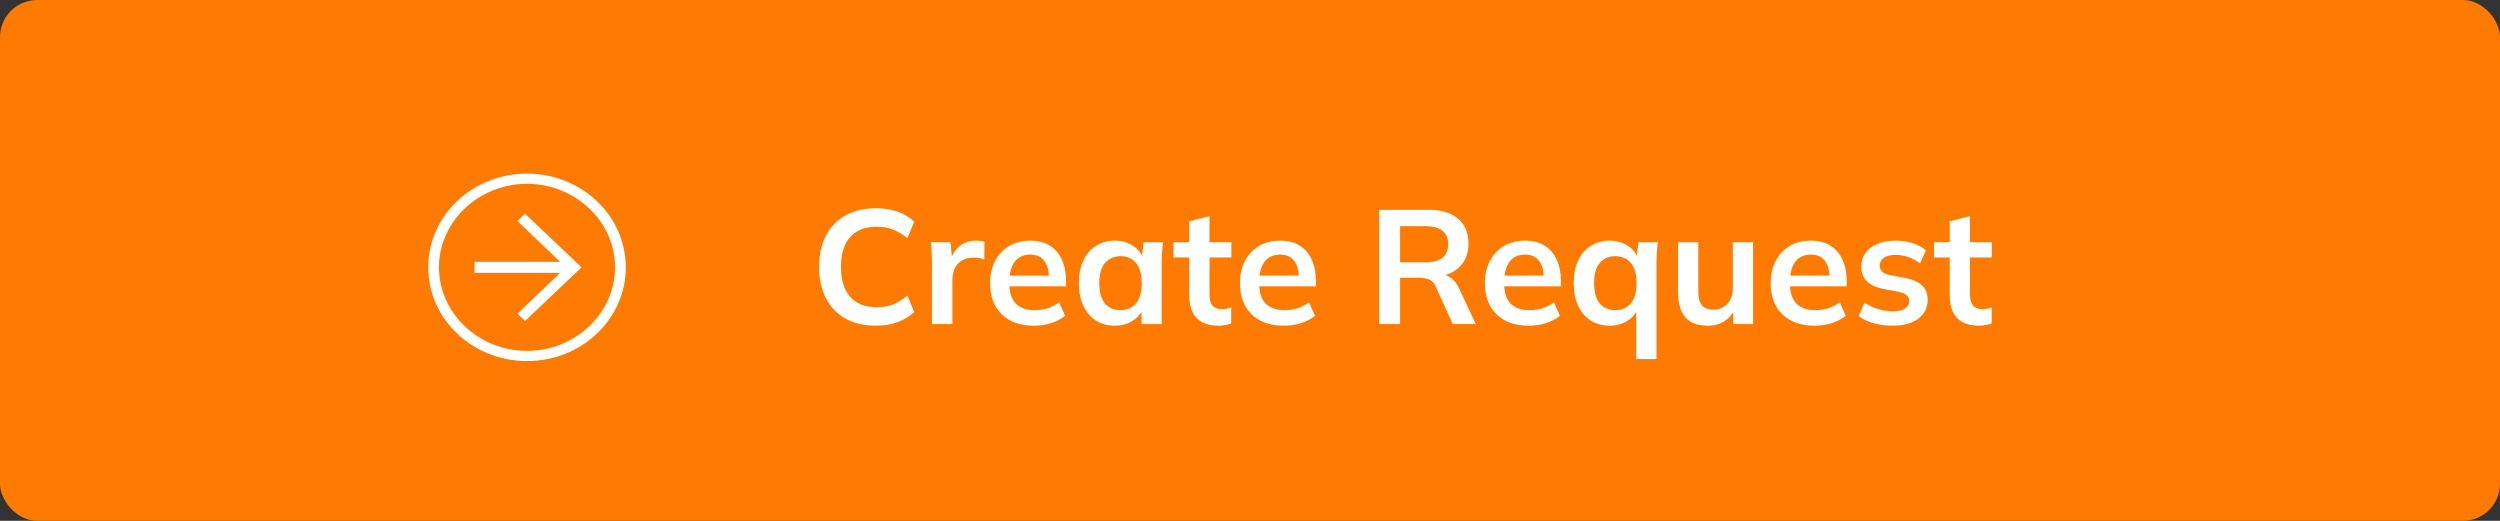 <svg width="216" height="45" viewBox="0 0 216 45" fill="none" xmlns="http://www.w3.org/2000/svg">
<rect x="0" y="0" width="216" height="45" fill="#333333" stroke="none"/>
<rect width="216" height="45" rx="3.208" fill="#FF7A00"/>
<path d="M75.684 28.14C74.657 28.14 73.775 27.935 73.038 27.524C72.31 27.104 71.75 26.516 71.358 25.76C70.966 24.995 70.77 24.094 70.77 23.058C70.77 22.022 70.966 21.126 71.358 20.37C71.75 19.614 72.31 19.031 73.038 18.62C73.775 18.2 74.657 17.99 75.684 17.99C76.375 17.99 76.995 18.088 77.546 18.284C78.106 18.48 78.587 18.769 78.988 19.152L78.4 20.58C77.961 20.225 77.537 19.973 77.126 19.824C76.725 19.665 76.263 19.586 75.74 19.586C74.741 19.586 73.976 19.889 73.444 20.496C72.921 21.093 72.66 21.947 72.66 23.058C72.66 24.169 72.921 25.027 73.444 25.634C73.976 26.241 74.741 26.544 75.74 26.544C76.263 26.544 76.725 26.469 77.126 26.32C77.537 26.161 77.961 25.9 78.4 25.536L78.988 26.964C78.587 27.337 78.106 27.627 77.546 27.832C76.995 28.037 76.375 28.14 75.684 28.14ZM80.522 28V22.736C80.522 22.437 80.513 22.134 80.494 21.826C80.485 21.518 80.461 21.219 80.424 20.93H82.118L82.314 22.862H82.034C82.127 22.395 82.281 22.008 82.496 21.7C82.72 21.392 82.991 21.163 83.308 21.014C83.625 20.865 83.971 20.79 84.344 20.79C84.512 20.79 84.647 20.799 84.75 20.818C84.853 20.827 84.955 20.851 85.058 20.888L85.044 22.428C84.867 22.353 84.713 22.307 84.582 22.288C84.461 22.269 84.307 22.26 84.12 22.26C83.719 22.26 83.378 22.344 83.098 22.512C82.827 22.68 82.622 22.913 82.482 23.212C82.351 23.511 82.286 23.851 82.286 24.234V28H80.522ZM89.339 28.14C88.153 28.14 87.225 27.813 86.553 27.16C85.881 26.507 85.545 25.611 85.545 24.472C85.545 23.735 85.689 23.091 85.979 22.54C86.268 21.989 86.669 21.56 87.183 21.252C87.705 20.944 88.312 20.79 89.003 20.79C89.684 20.79 90.253 20.935 90.711 21.224C91.168 21.513 91.513 21.919 91.747 22.442C91.989 22.965 92.111 23.576 92.111 24.276V24.738H86.959V23.814H90.865L90.627 24.01C90.627 23.357 90.487 22.857 90.207 22.512C89.936 22.167 89.539 21.994 89.017 21.994C88.438 21.994 87.99 22.199 87.673 22.61C87.365 23.021 87.211 23.595 87.211 24.332V24.514C87.211 25.279 87.397 25.853 87.771 26.236C88.153 26.609 88.69 26.796 89.381 26.796C89.782 26.796 90.155 26.745 90.501 26.642C90.855 26.53 91.191 26.353 91.509 26.11L92.027 27.286C91.691 27.557 91.289 27.767 90.823 27.916C90.356 28.065 89.861 28.14 89.339 28.14ZM96.323 28.14C95.707 28.14 95.165 27.995 94.699 27.706C94.232 27.407 93.868 26.983 93.607 26.432C93.345 25.881 93.215 25.223 93.215 24.458C93.215 23.693 93.345 23.039 93.607 22.498C93.868 21.947 94.232 21.527 94.699 21.238C95.165 20.939 95.707 20.79 96.323 20.79C96.92 20.79 97.443 20.939 97.891 21.238C98.348 21.527 98.651 21.919 98.801 22.414H98.647L98.801 20.93H100.481C100.453 21.219 100.425 21.513 100.397 21.812C100.378 22.111 100.369 22.405 100.369 22.694V28H98.633L98.619 26.544H98.787C98.637 27.029 98.334 27.417 97.877 27.706C97.419 27.995 96.901 28.14 96.323 28.14ZM96.813 26.796C97.363 26.796 97.807 26.605 98.143 26.222C98.479 25.83 98.647 25.242 98.647 24.458C98.647 23.674 98.479 23.091 98.143 22.708C97.807 22.325 97.363 22.134 96.813 22.134C96.262 22.134 95.819 22.325 95.483 22.708C95.147 23.091 94.979 23.674 94.979 24.458C94.979 25.242 95.142 25.83 95.469 26.222C95.805 26.605 96.253 26.796 96.813 26.796ZM105.298 28.14C104.458 28.14 103.824 27.921 103.394 27.482C102.965 27.043 102.75 26.385 102.75 25.508V22.246H101.392V20.93H102.75V19.124L104.5 18.676V20.93H106.39V22.246H104.5V25.396C104.5 25.881 104.594 26.222 104.78 26.418C104.967 26.614 105.224 26.712 105.55 26.712C105.728 26.712 105.877 26.698 105.998 26.67C106.129 26.642 106.255 26.605 106.376 26.558V27.944C106.218 28.009 106.04 28.056 105.844 28.084C105.658 28.121 105.476 28.14 105.298 28.14ZM110.927 28.14C109.741 28.14 108.813 27.813 108.141 27.16C107.469 26.507 107.133 25.611 107.133 24.472C107.133 23.735 107.277 23.091 107.567 22.54C107.856 21.989 108.257 21.56 108.771 21.252C109.293 20.944 109.9 20.79 110.591 20.79C111.272 20.79 111.841 20.935 112.299 21.224C112.756 21.513 113.101 21.919 113.335 22.442C113.577 22.965 113.699 23.576 113.699 24.276V24.738H108.547V23.814H112.453L112.215 24.01C112.215 23.357 112.075 22.857 111.795 22.512C111.524 22.167 111.127 21.994 110.605 21.994C110.026 21.994 109.578 22.199 109.261 22.61C108.953 23.021 108.799 23.595 108.799 24.332V24.514C108.799 25.279 108.985 25.853 109.359 26.236C109.741 26.609 110.278 26.796 110.969 26.796C111.37 26.796 111.743 26.745 112.089 26.642C112.443 26.53 112.779 26.353 113.097 26.11L113.615 27.286C113.279 27.557 112.877 27.767 112.411 27.916C111.944 28.065 111.449 28.14 110.927 28.14ZM119.162 28V18.13H123.474C124.557 18.13 125.392 18.387 125.98 18.9C126.578 19.413 126.876 20.127 126.876 21.042C126.876 21.649 126.741 22.167 126.47 22.596C126.209 23.025 125.831 23.357 125.336 23.59C124.842 23.814 124.258 23.926 123.586 23.926L123.782 23.66H124.258C124.65 23.66 125 23.763 125.308 23.968C125.616 24.173 125.868 24.486 126.064 24.906L127.506 28H125.518L124.062 24.794C123.932 24.467 123.731 24.253 123.46 24.15C123.199 24.047 122.882 23.996 122.508 23.996H120.968V28H119.162ZM120.968 22.666H123.18C123.815 22.666 124.296 22.535 124.622 22.274C124.958 22.003 125.126 21.611 125.126 21.098C125.126 20.585 124.958 20.197 124.622 19.936C124.296 19.675 123.815 19.544 123.18 19.544H120.968V22.666ZM132.091 28.14C130.905 28.14 129.977 27.813 129.305 27.16C128.633 26.507 128.297 25.611 128.297 24.472C128.297 23.735 128.441 23.091 128.731 22.54C129.02 21.989 129.421 21.56 129.935 21.252C130.457 20.944 131.064 20.79 131.755 20.79C132.436 20.79 133.005 20.935 133.463 21.224C133.92 21.513 134.265 21.919 134.499 22.442C134.741 22.965 134.863 23.576 134.863 24.276V24.738H129.711V23.814H133.617L133.379 24.01C133.379 23.357 133.239 22.857 132.959 22.512C132.688 22.167 132.291 21.994 131.769 21.994C131.19 21.994 130.742 22.199 130.425 22.61C130.117 23.021 129.963 23.595 129.963 24.332V24.514C129.963 25.279 130.149 25.853 130.523 26.236C130.905 26.609 131.442 26.796 132.133 26.796C132.534 26.796 132.907 26.745 133.253 26.642C133.607 26.53 133.943 26.353 134.261 26.11L134.779 27.286C134.443 27.557 134.041 27.767 133.575 27.916C133.108 28.065 132.613 28.14 132.091 28.14ZM141.371 31.024V26.544H141.539C141.389 27.029 141.086 27.417 140.629 27.706C140.171 27.995 139.653 28.14 139.075 28.14C138.459 28.14 137.917 27.995 137.451 27.706C136.984 27.407 136.62 26.983 136.359 26.432C136.097 25.881 135.967 25.223 135.967 24.458C135.967 23.693 136.097 23.039 136.359 22.498C136.62 21.947 136.984 21.527 137.451 21.238C137.917 20.939 138.459 20.79 139.075 20.79C139.672 20.79 140.195 20.939 140.643 21.238C141.1 21.527 141.403 21.919 141.553 22.414H141.399L141.553 20.93H143.233C143.205 21.219 143.177 21.513 143.149 21.812C143.13 22.111 143.121 22.405 143.121 22.694V31.024H141.371ZM139.565 26.796C140.115 26.796 140.559 26.605 140.895 26.222C141.231 25.83 141.399 25.242 141.399 24.458C141.399 23.674 141.231 23.091 140.895 22.708C140.559 22.325 140.115 22.134 139.565 22.134C139.014 22.134 138.571 22.325 138.235 22.708C137.899 23.091 137.731 23.674 137.731 24.458C137.731 25.242 137.894 25.83 138.221 26.222C138.557 26.605 139.005 26.796 139.565 26.796ZM147.574 28.14C146.706 28.14 146.058 27.902 145.628 27.426C145.199 26.95 144.984 26.222 144.984 25.242V20.93H146.734V25.228C146.734 25.751 146.842 26.138 147.056 26.39C147.271 26.633 147.598 26.754 148.036 26.754C148.531 26.754 148.932 26.586 149.24 26.25C149.558 25.914 149.716 25.471 149.716 24.92V20.93H151.466V28H149.758V26.558H149.954C149.749 27.062 149.436 27.454 149.016 27.734C148.606 28.005 148.125 28.14 147.574 28.14ZM156.782 28.14C155.597 28.14 154.668 27.813 153.996 27.16C153.324 26.507 152.988 25.611 152.988 24.472C152.988 23.735 153.133 23.091 153.422 22.54C153.711 21.989 154.113 21.56 154.626 21.252C155.149 20.944 155.755 20.79 156.446 20.79C157.127 20.79 157.697 20.935 158.154 21.224C158.611 21.513 158.957 21.919 159.19 22.442C159.433 22.965 159.554 23.576 159.554 24.276V24.738H154.402V23.814H158.308L158.07 24.01C158.07 23.357 157.93 22.857 157.65 22.512C157.379 22.167 156.983 21.994 156.46 21.994C155.881 21.994 155.433 22.199 155.116 22.61C154.808 23.021 154.654 23.595 154.654 24.332V24.514C154.654 25.279 154.841 25.853 155.214 26.236C155.597 26.609 156.133 26.796 156.824 26.796C157.225 26.796 157.599 26.745 157.944 26.642C158.299 26.53 158.635 26.353 158.952 26.11L159.47 27.286C159.134 27.557 158.733 27.767 158.266 27.916C157.799 28.065 157.305 28.14 156.782 28.14ZM163.556 28.14C162.949 28.14 162.389 28.07 161.876 27.93C161.372 27.781 160.947 27.575 160.602 27.314L161.092 26.138C161.447 26.381 161.839 26.567 162.268 26.698C162.697 26.829 163.131 26.894 163.57 26.894C164.037 26.894 164.382 26.815 164.606 26.656C164.839 26.497 164.956 26.283 164.956 26.012C164.956 25.797 164.881 25.629 164.732 25.508C164.592 25.377 164.363 25.279 164.046 25.214L162.646 24.948C162.049 24.817 161.591 24.593 161.274 24.276C160.966 23.959 160.812 23.543 160.812 23.03C160.812 22.591 160.929 22.204 161.162 21.868C161.405 21.532 161.745 21.271 162.184 21.084C162.632 20.888 163.155 20.79 163.752 20.79C164.275 20.79 164.765 20.86 165.222 21C165.689 21.14 166.081 21.35 166.398 21.63L165.894 22.764C165.605 22.531 165.273 22.349 164.9 22.218C164.527 22.087 164.163 22.022 163.808 22.022C163.323 22.022 162.968 22.111 162.744 22.288C162.52 22.456 162.408 22.675 162.408 22.946C162.408 23.151 162.473 23.324 162.604 23.464C162.744 23.595 162.959 23.693 163.248 23.758L164.648 24.024C165.273 24.145 165.745 24.36 166.062 24.668C166.389 24.967 166.552 25.377 166.552 25.9C166.552 26.367 166.426 26.768 166.174 27.104C165.922 27.44 165.572 27.697 165.124 27.874C164.676 28.051 164.153 28.14 163.556 28.14ZM171.005 28.14C170.165 28.14 169.531 27.921 169.101 27.482C168.672 27.043 168.457 26.385 168.457 25.508V22.246H167.099V20.93H168.457V19.124L170.207 18.676V20.93H172.097V22.246H170.207V25.396C170.207 25.881 170.301 26.222 170.487 26.418C170.674 26.614 170.931 26.712 171.257 26.712C171.435 26.712 171.584 26.698 171.705 26.67C171.836 26.642 171.962 26.605 172.083 26.558V27.944C171.925 28.009 171.747 28.056 171.551 28.084C171.365 28.121 171.183 28.14 171.005 28.14Z" fill="white"/>
<path d="M45.534 31.196C40.821 31.196 37 27.57 37 23.098C37 18.625 40.821 15 45.534 15C50.247 15 54.068 18.625 54.068 23.098C54.068 27.57 50.247 31.196 45.534 31.196ZM45.534 15.881C41.356 15.881 37.928 19.134 37.928 23.098C37.928 27.062 41.356 30.315 45.534 30.315C49.712 30.315 53.14 27.062 53.14 23.098C53.14 19.134 49.712 15.881 45.534 15.881Z" fill="white"/>
<path d="M45.354 27.739L44.711 27.096L48.889 23.098L44.711 19.1L45.354 18.456L50.246 23.098L45.354 27.739Z" fill="white"/>
<path d="M49.57 23.572H41V22.623H49.57V23.572Z" fill="white"/>
</svg>

